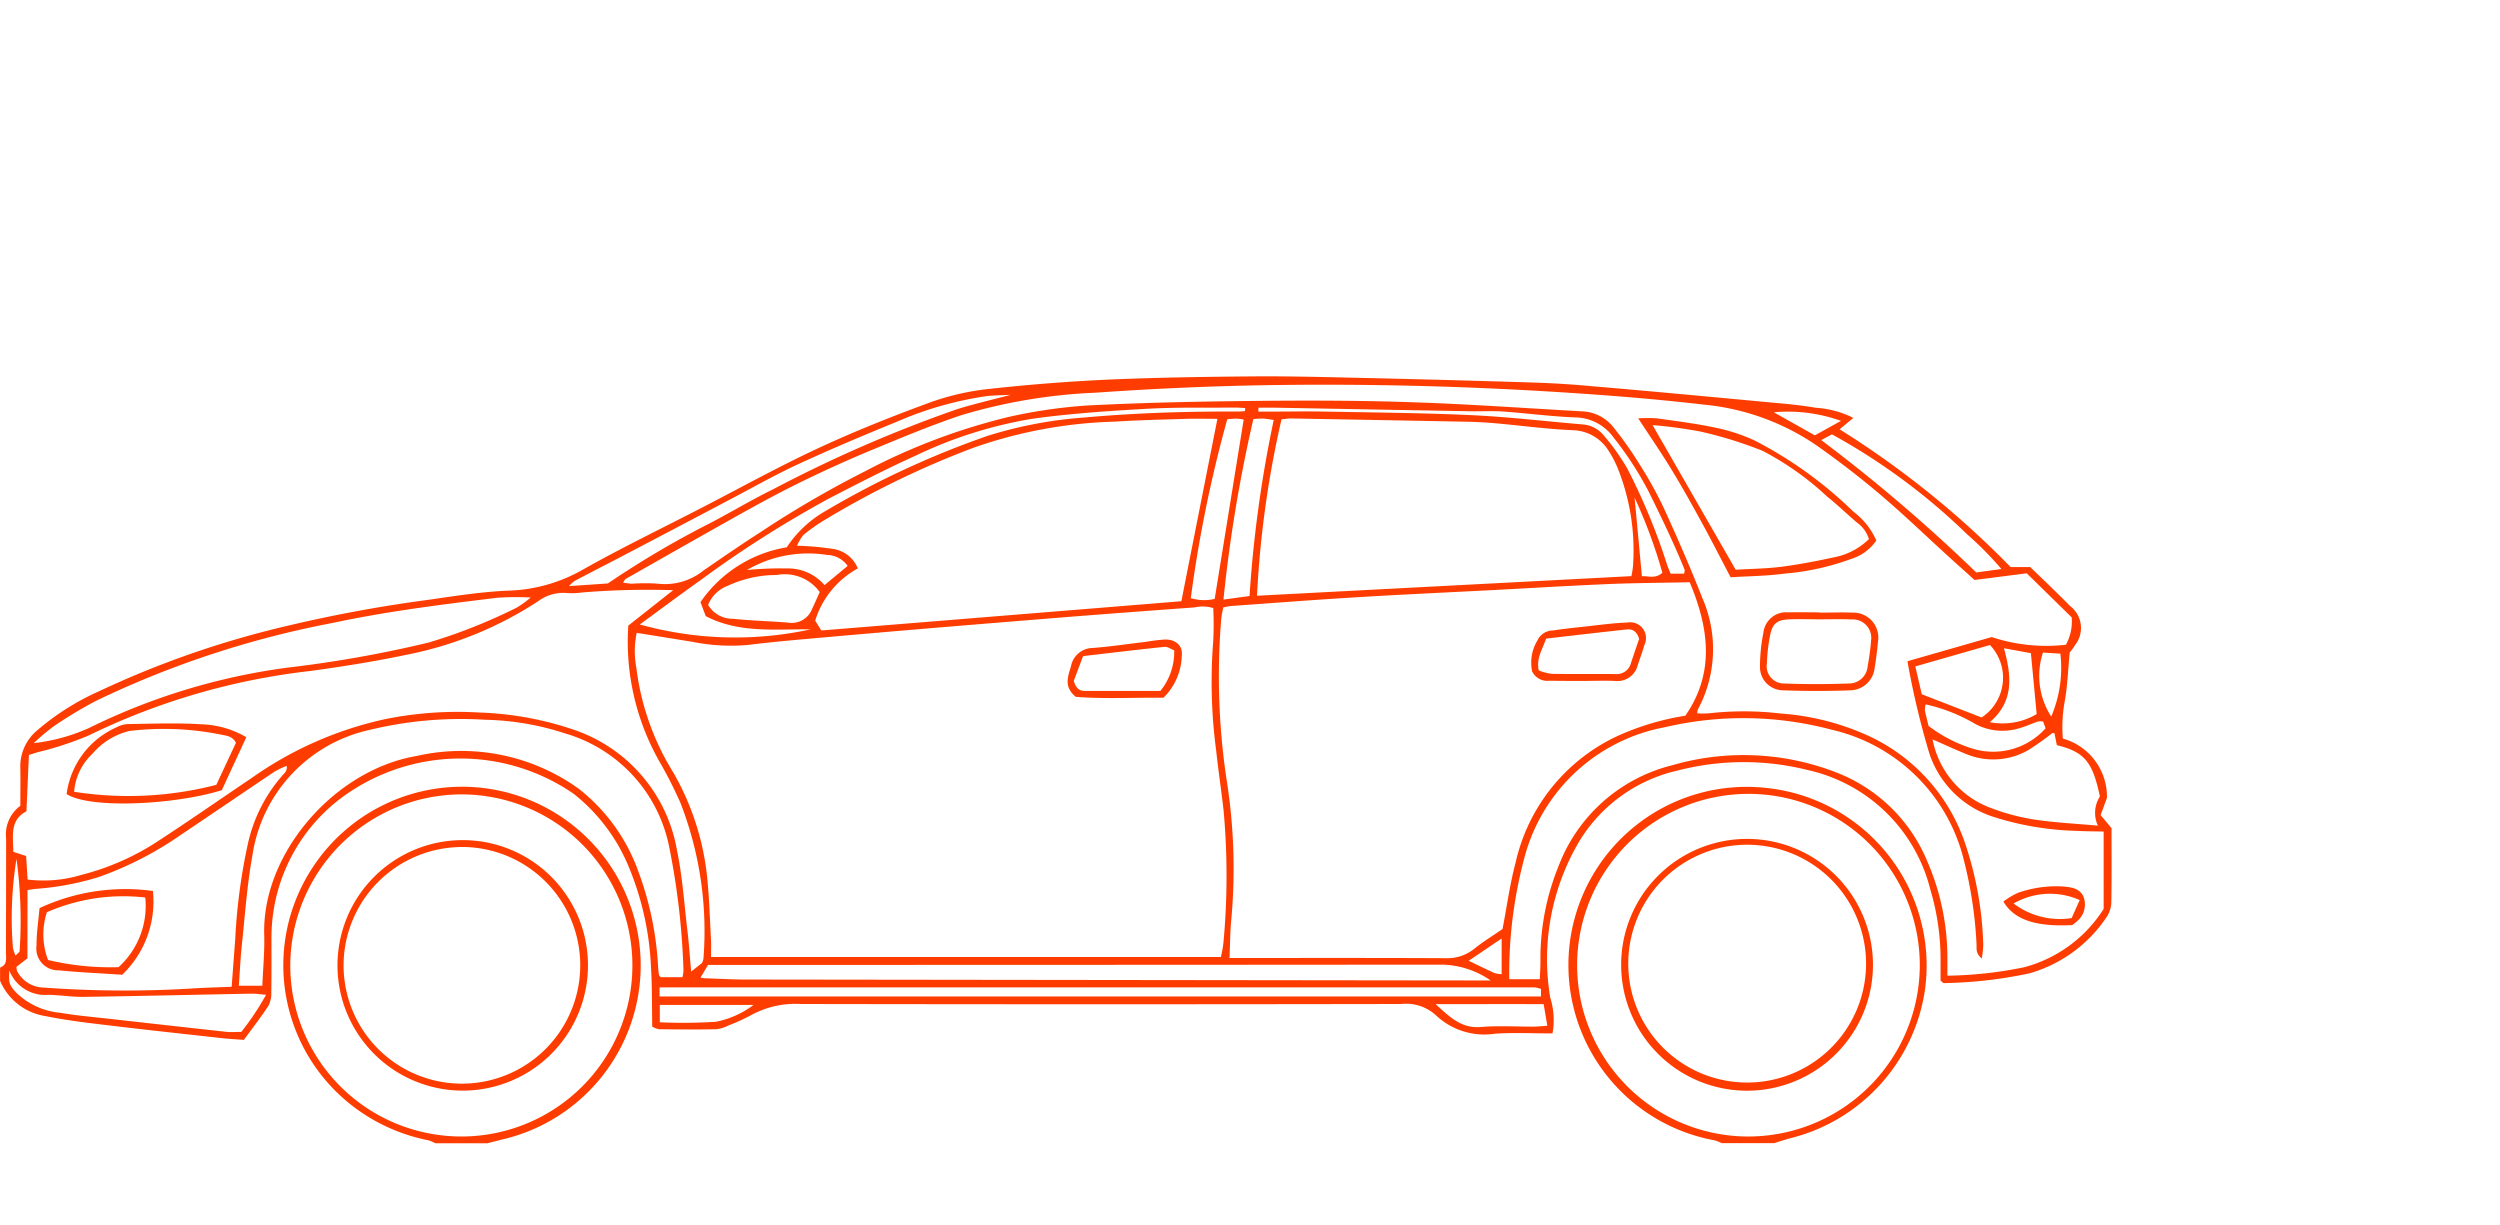 <svg xmlns="http://www.w3.org/2000/svg" width="102" height="50" viewBox="0 0 102 50">
  <g id="Group_2493" data-name="Group 2493" transform="translate(8558 6547)">
    <rect id="Rectangle_22707" data-name="Rectangle 22707" width="102" height="50" transform="translate(-8558 -6547)" fill="rgba(255,255,255,0)"/>
    <g id="automotive_axialfluxmotors" transform="translate(-8558 -6531.644)">
      <path id="Path_17223" data-name="Path 17223" d="M0,24.65A2.4,2.4,0,0,0,1.851,26.1c.911.186,1.839.29,2.764.4,1.477.178,2.956.335,4.434.5.286.032.573.046.9.072.345-.474.7-.925,1.008-1.4a1.132,1.132,0,0,0,.112-.565c.012-.751.007-1.5.007-2.255a7.128,7.128,0,0,1,3.356-6,8.141,8.141,0,0,1,8.976.181,7.382,7.382,0,0,1,2.225,2.929,12.028,12.028,0,0,1,.929,4.181c.048.791.035,1.585.049,2.386a.942.942,0,0,0,.268.108c.778.009,1.557.016,2.335,0a1.433,1.433,0,0,0,.5-.15,8.43,8.43,0,0,0,.968-.445,3.758,3.758,0,0,1,1.98-.435q12.248.022,24.5,0a1.811,1.811,0,0,1,1.408.446A2.878,2.878,0,0,0,61,26.819c.772-.052,1.551-.011,2.342-.011a3.066,3.066,0,0,0-.093-1.465,9.461,9.461,0,0,1,1.091-6.21,6.317,6.317,0,0,1,4.106-3.05,10.73,10.73,0,0,1,5.281-.028,6.644,6.644,0,0,1,5.033,4.891,9.966,9.966,0,0,1,.415,2.876v.832c.067.05.1.1.136.1a17.877,17.877,0,0,0,3.5-.4,5.662,5.662,0,0,0,3.154-2.315,1.162,1.162,0,0,0,.178-.617c.017-.994.008-1.99.008-2.988l-.446-.536c.083-.223.167-.447.259-.7a2.464,2.464,0,0,0-1.8-2.421,5.907,5.907,0,0,1,.066-1.459c.123-.648.143-1.314.214-2.053a2.449,2.449,0,0,0,.218-.3,1.127,1.127,0,0,0-.208-1.6c-.54-.552-1.1-1.082-1.62-1.585h-.8A37.7,37.7,0,0,0,75.057,2.16l.559-.466a3.984,3.984,0,0,0-1.533-.413c-.676-.119-1.365-.173-2.05-.236C69.667.824,67.3.6,64.935.4,64.117.323,63.294.274,62.473.249q-3.5-.11-7-.188C54.049.028,52.625-.01,51.2,0c-1.979.017-3.959.044-5.937.13Q42.8.242,40.351.513a10.241,10.241,0,0,0-2.394.547c-1.541.564-3.071,1.172-4.559,1.864-1.606.746-3.158,1.606-4.732,2.418C27.01,6.2,25.33,7.006,23.711,7.924a6.508,6.508,0,0,1-3.018.82c-1.055.048-2.106.212-3.153.364a57.854,57.854,0,0,0-5.8,1.066,38.733,38.733,0,0,0-7.719,2.682,10.308,10.308,0,0,0-2.52,1.6A1.912,1.912,0,0,0,.829,15.98c.011.508,0,1.017,0,1.542A1.449,1.449,0,0,0,.25,18.858q0,2.321-.008,4.644c0,.235.075.5-.239.618v.531Zm49.806-.96H29.01c0-.252.009-.469,0-.685-.046-.838-.07-1.676-.152-2.51a10.8,10.8,0,0,0-1.381-4.323A10.507,10.507,0,0,1,25.965,11.9a3.634,3.634,0,0,1,.013-1.436l2.265.365a7.974,7.974,0,0,0,2.254.131c.682-.084,1.367-.154,2.052-.215q2.288-.205,4.577-.4,3.253-.273,6.505-.534,2.556-.2,5.115-.385a1.461,1.461,0,0,1,.755.028A13.268,13.268,0,0,1,49.5,10.8a21.253,21.253,0,0,0,.123,4.493c.087.812.21,1.619.3,2.43a29.456,29.456,0,0,1-.011,5.426,4.7,4.7,0,0,1-.1.539ZM68.941,8.4c.777,1.857,1.039,3.682-.178,5.445a10.645,10.645,0,0,0-2.852.867,7.508,7.508,0,0,0-4.077,5.137c-.231.871-.351,1.769-.531,2.7-.363.251-.781.506-1.16.81a1.742,1.742,0,0,1-1.167.379c-2.737-.014-5.475-.008-8.212-.008h-.6c.027-.583.024-1.11.079-1.631a23.2,23.2,0,0,0-.214-5.748,28.488,28.488,0,0,1-.2-6.477,4.493,4.493,0,0,1,.083-.447,2.686,2.686,0,0,1,.286-.056c1.684-.119,3.368-.251,5.054-.353,1.861-.113,3.724-.2,5.587-.295,1.586-.084,3.171-.181,4.758-.248,1.084-.046,2.169-.05,3.342-.076Zm.308,5.353a.488.488,0,0,1,.019-.153,5.193,5.193,0,0,0,.192-4.545c-.49-1.25-1.029-2.485-1.588-3.707a16.15,16.15,0,0,0-1-1.794,14.433,14.433,0,0,0-1.03-1.459,1.7,1.7,0,0,0-1.259-.666c-2.307-.129-4.613-.295-6.922-.372C55.552.984,53.437.979,51.323,1c-2.313.023-4.626.069-6.934.186a20.887,20.887,0,0,0-3.223.466,25.288,25.288,0,0,0-5.9,2.235,41.889,41.889,0,0,0-4.246,2.474c-.781.5-1.547,1.03-2.314,1.556a2.5,2.5,0,0,1-1.855.543,7.12,7.12,0,0,0-1.064,0,3.188,3.188,0,0,1-.366-.045c.056-.082.073-.131.107-.151,1.6-.908,3.2-1.821,4.806-2.717.795-.442,1.6-.875,2.414-1.272.939-.454,1.889-.887,2.852-1.285,1.21-.5,2.42-1.009,3.662-1.419A22.226,22.226,0,0,1,44.7.666C47.16.493,49.627.385,52.094.353q5.336-.068,10.67.239c2.264.133,4.521.3,6.773.563a9.759,9.759,0,0,1,4.634,1.7c.978.694,1.921,1.424,2.823,2.209.819.71,1.6,1.459,2.4,2.19.391.357.787.709,1.167,1.053l2.13-.272,1.836,1.8a2.025,2.025,0,0,1-.236,1.114,7.052,7.052,0,0,1-3.03-.313l-3.437.986a33.038,33.038,0,0,0,.887,3.742,4.054,4.054,0,0,0,2.636,2.613,12.167,12.167,0,0,0,3.4.567c.35.019.7.019,1.082.028v3.156a5.5,5.5,0,0,1-3.25,2.381,16.57,16.57,0,0,1-3.125.343c0-.263,0-.48,0-.7a9.876,9.876,0,0,0-.807-3.934,6.584,6.584,0,0,0-3.56-3.592,10.449,10.449,0,0,0-6.857-.361,6.684,6.684,0,0,0-4.643,4.123,10,10,0,0,0-.737,3.881c0,.238-.016.474-.025.727H61.578a18.266,18.266,0,0,1,.634-5.017,7.3,7.3,0,0,1,5.714-5.264,14.017,14.017,0,0,1,6.8.1,7.209,7.209,0,0,1,5.4,5.326,17.106,17.106,0,0,1,.515,3.4c.015.18-.055.393.216.609a3.835,3.835,0,0,0,.06-.546,14.128,14.128,0,0,0-.742-4.156,7.46,7.46,0,0,0-4.057-4.434,10.4,10.4,0,0,0-3.473-.859,12.772,12.772,0,0,0-2.927-.007,3.117,3.117,0,0,1-.459,0ZM48.2,9.174,33.51,10.367c-.113-.181-.194-.308-.25-.4A3.659,3.659,0,0,1,35,7.835a1.292,1.292,0,0,0-1.056-.8,11.312,11.312,0,0,0-1.426-.125,1.794,1.794,0,0,1,.263-.442,7.488,7.488,0,0,1,.805-.573,36.938,36.938,0,0,1,6.093-2.969,18.844,18.844,0,0,1,5.8-1.079c.975-.062,1.953-.084,2.93-.114.417-.013.833,0,1.262,0C49.176,4.232,48.694,6.669,48.2,9.174Zm-20,15.113c-.056-.62-.088-1.126-.148-1.627-.134-1.116-.206-2.247-.435-3.345a6.326,6.326,0,0,0-4.213-4.9,13.294,13.294,0,0,0-3.847-.7,14.864,14.864,0,0,0-3.839.269,14.911,14.911,0,0,0-5.447,2.4c-1.251.841-2.488,1.706-3.751,2.53a10.344,10.344,0,0,1-3.207,1.428,5.357,5.357,0,0,1-2.186.188c-.021-.329-.04-.633-.061-.961L.545,19.4c-.011-.638-.154-1.3.534-1.654.035-.794.067-1.54.1-2.3.147-.045.25-.077.353-.11a13.424,13.424,0,0,0,2.08-.682,27.7,27.7,0,0,1,9.027-2.631c1.318-.18,2.635-.388,3.935-.662a15.128,15.128,0,0,0,5.392-2.193,1.707,1.707,0,0,1,1.127-.331,3,3,0,0,0,.664-.021,32.759,32.759,0,0,1,3.708-.092l-1.831,1.445a9.91,9.91,0,0,0,1.286,5.572,17.654,17.654,0,0,1,.84,1.655A14.44,14.44,0,0,1,28.7,23.77a.718.718,0,0,1-.061.166l-.441.35ZM51.286,8.953a41.156,41.156,0,0,1,1-7.2c.172-.016.282-.037.39-.036q3.6.064,7.2.134c.394.008.788.031,1.179.066,1.039.093,2.074.236,3.114.279a1.771,1.771,0,0,1,1.443.811,4.22,4.22,0,0,1,.423.822,9.018,9.018,0,0,1,.593,3.89,3.3,3.3,0,0,1-.067.431l-15.275.8ZM9.745,24.857c.043-.6.067-1.147.126-1.691.128-1.207.21-2.424.427-3.616a6.17,6.17,0,0,1,4.783-5.126,15.764,15.764,0,0,1,4.7-.414,11.153,11.153,0,0,1,3.273.557A6.054,6.054,0,0,1,27.3,19.182a30.218,30.218,0,0,1,.586,5.061,1.329,1.329,0,0,1-.044.272h-.885c-.045-.058-.068-.074-.071-.093-.015-.109-.028-.218-.035-.327a13.083,13.083,0,0,0-.8-3.878,7.469,7.469,0,0,0-2.449-3.4,8.21,8.21,0,0,0-6.6-1.33c-3.36.568-6.323,3.981-6.222,7.305.02.676-.048,1.352-.077,2.071H9.745Zm-8.622-3.9c.147-.02.252-.038.359-.049a11.486,11.486,0,0,0,2.545-.48,14.174,14.174,0,0,0,3.365-1.731c1.271-.852,2.534-1.716,3.806-2.568a3.782,3.782,0,0,1,.5-.239.344.344,0,0,1-.079.285,6.263,6.263,0,0,0-1.508,2.909,23.59,23.59,0,0,0-.513,3.868c-.048.633-.095,1.268-.147,1.952-.479.02-.941.033-1.4.057a45.467,45.467,0,0,1-6.263-.024A1.256,1.256,0,0,1,.7,24.273a.528.528,0,0,1-.027-.184l.446-.345Zm.247-5.987a8.882,8.882,0,0,1,.845-.71,17.967,17.967,0,0,1,1.711-1.026,39.093,39.093,0,0,1,9.645-3.174c2.227-.476,4.487-.757,6.745-1.03a11.663,11.663,0,0,1,1.335-.007,3.99,3.99,0,0,1-.573.414,22.224,22.224,0,0,1-3.583,1.421,48.841,48.841,0,0,1-5.762,1.025A26.055,26.055,0,0,0,3.62,14.352a7.533,7.533,0,0,1-2.25.612Zm59.44,9.676h-.857q-14.749-.018-29.5-.037c-.533,0-1.066-.03-1.6-.049-.115,0-.228-.02-.275-.024.115-.193.227-.384.31-.523h.835q14.581,0,29.164-.012A3.636,3.636,0,0,1,60.81,24.641Zm24.783-6.315c-.96-.088-1.8-.125-2.625-.254a8.722,8.722,0,0,1-1.789-.486,3.729,3.729,0,0,1-2.33-2.779c.489.214.908.409,1.338.583a2.874,2.874,0,0,0,2.564-.145,10.738,10.738,0,0,0,.969-.686c.024-.017.067-.007.1-.009l.1.492c1.127.277,1.457.674,1.756,2.093a1.239,1.239,0,0,0-.081,1.192Zm-58.682,6.6q17.884,0,35.709,0a1.089,1.089,0,0,1,.252.063v.305H26.911ZM50.805,1.3c0,.04-.008.078-.012.118-.107.007-.214.019-.322.017-2.066-.008-4.129.056-6.188.24a17.3,17.3,0,0,0-3.98.749,36.572,36.572,0,0,0-6.745,3.142A4.629,4.629,0,0,0,32.1,6.974,5.324,5.324,0,0,0,28.579,9.21c.087.23.147.392.216.573,1.358.706,2.832.524,4.278.539a14.49,14.49,0,0,1-6.969-.2c.881-.644,1.673-1.236,2.48-1.808A44.973,44.973,0,0,1,33.85,4.969c1.162-.6,2.326-1.2,3.518-1.739a17.561,17.561,0,0,1,4.81-1.509c1.537-.21,3.09-.312,4.64-.4,1.2-.066,2.4-.037,3.6-.048.128,0,.256.013.385.02ZM9.84,26.746c-.226,0-.4.016-.576,0q-2.311-.253-4.621-.515c-.726-.082-1.455-.142-2.175-.264a2.956,2.956,0,0,1-1.832-.849c-.258-.292-.286-.374-.255-.88a1.558,1.558,0,0,0,1.59.994c.486.011.972.092,1.458.084,2.285-.033,4.568-.088,6.853-.131.164,0,.328.025.573.046a10.957,10.957,0,0,1-1.013,1.519ZM23.214,8.558a1.58,1.58,0,0,1,.234-.214c.587-.311,1.18-.612,1.769-.92q2.294-1.2,4.584-2.41c.923-.484,1.829-1,2.775-1.436,1.327-.612,2.676-1.181,4.03-1.733A14.228,14.228,0,0,1,40.24.808c.3-.037.61-.035,1-.056-.808.215-1.521.376-2.215.595A54.707,54.707,0,0,0,31.54,4.608c-.955.466-1.863,1.027-2.812,1.505A37.8,37.8,0,0,0,24.8,8.449l-1.589.108Zm54.931,3.276,3.046-.873a1.939,1.939,0,0,1-.342,2.956l-2.441-.948C78.331,12.635,78.243,12.252,78.145,11.834ZM33.445,8.8c-.111.246-.207.467-.311.685a.887.887,0,0,1-.953.565c-.752-.065-1.508-.078-2.257-.158a1.161,1.161,0,0,1-1.033-.567,1.376,1.376,0,0,1,.8-.779,4.666,4.666,0,0,1,2-.441A1.756,1.756,0,0,1,33.445,8.8Zm16.472.305a59.574,59.574,0,0,1,1.22-7.362,3.88,3.88,0,0,1,.4-.021c.127.007.254.032.431.056a50.6,50.6,0,0,0-.987,7.183l-1.062.146Zm.826-7.343c-.4,2.473-.789,4.876-1.184,7.317a1.874,1.874,0,0,1-.975-.031,53.686,53.686,0,0,1,1.489-7.3c.163-.012.271-.027.378-.025a2.364,2.364,0,0,1,.291.04ZM80.631,8a66.844,66.844,0,0,0-6.324-5.4l.437-.234a25.491,25.491,0,0,1,5.513,4.076,13.664,13.664,0,0,1,1.4,1.418L80.63,8ZM51.34,1.434c0-.052,0-.1.007-.157.218,0,.435,0,.653,0q4,.074,8,.147c.445.008.891-.021,1.333.011.971.069,1.939.2,2.911.239a1.957,1.957,0,0,1,1.588.819,13.82,13.82,0,0,1,1.437,2.215c.518,1.049,1.026,2.1,1.464,3.183.013.033-.009.08-.021.159h-.55c-.055-.135-.1-.235-.136-.337A25.236,25.236,0,0,0,66.383,3.74,9.116,9.116,0,0,0,65.425,2.4a1.223,1.223,0,0,0-.869-.441c-1.5-.126-3-.305-4.5-.376-2-.093-4-.108-5.994-.146-.733-.015-1.468,0-2.2,0H51.34ZM78.57,13.384a6.859,6.859,0,0,1,2.024.8,2.346,2.346,0,0,0,1.8.17c.255-.07.5-.186.75-.271a.755.755,0,0,1,.215,0c.037.1.072.2.1.277a2.87,2.87,0,0,1-3.065.8,5.719,5.719,0,0,1-1.709-.9c-.051-.211-.107-.423-.151-.637a.873.873,0,0,1,.032-.239ZM63.131,26.495c-.23.015-.4.035-.574.036-.712,0-1.427-.045-2.134.014-.792.067-1.259-.393-1.85-.932,1.546,0,2.975-.005,4.408,0C63.035,25.928,63.075,26.166,63.131,26.495ZM82.86,11.287c.08.843.156,1.642.236,2.491a2.725,2.725,0,0,1-1.911.331c1-.855.884-1.89.576-3.016l1.1.2ZM30.742,25.647a3.737,3.737,0,0,1-1.533.685,20.784,20.784,0,0,1-2.289.021v-.707h3.821Zm2.9-17.13a1.963,1.963,0,0,0-1.512-.681,14.389,14.389,0,0,0-1.656.065,4.952,4.952,0,0,1,3.261-.617,1.059,1.059,0,0,1,.848.449l-.943.784ZM83.69,13.88a3.065,3.065,0,0,1-.338-2.611l.712.044a5.08,5.08,0,0,1-.374,2.568Zm-16.7-5.726c-.1-1.054-.19-2.06-.3-3.211a20.7,20.7,0,0,1,1.135,3.071C67.524,8.277,67.243,8.132,66.986,8.154Zm7.056-5.748-1.678-.942a6.442,6.442,0,0,1,2.744.352ZM59.922,23.844l1.345-.909v1.456a1.244,1.244,0,0,1-.292-.046C60.658,24.2,60.346,24.047,59.922,23.844ZM.672,19.682A18.763,18.763,0,0,1,.8,23.45c-.005.046-.076.086-.166.182a1.532,1.532,0,0,1-.107-.321,15.109,15.109,0,0,1,.147-3.63Z" transform="translate(0 0)" fill="#ff3c00"/>
      <path id="Path_17224" data-name="Path 17224" d="M282.4,86.281c.247-.074.491-.162.742-.222a7.336,7.336,0,0,0,5.433-6.131,7.288,7.288,0,0,0-6.5-8.143,7.27,7.27,0,0,0-2.1,14.378,1.649,1.649,0,0,1,.293.116H282.4Zm-1.039-.273a6.99,6.99,0,1,1,6.989-7.048A7,7,0,0,1,281.357,86.007Z" transform="translate(-210.023 -54.994)" fill="#ff3c00"/>
      <path id="Path_17225" data-name="Path 17225" d="M57.845,86.267l.628-.159a7.289,7.289,0,1,0-7.909-10.866,7.247,7.247,0,0,0,1.951,9.641,7.383,7.383,0,0,0,2.907,1.265,1.523,1.523,0,0,1,.286.121h2.138ZM56.784,72.036a6.979,6.979,0,1,1-6.99,7.028,7,7,0,0,1,6.99-7.028Z" transform="translate(-37.95 -54.981)" fill="#ff3c00"/>
      <path id="Path_17226" data-name="Path 17226" d="M186.906,48.323c1.148.092,2.362.024,3.576.038a2.488,2.488,0,0,0,.749-1.727c.048-.393-.244-.65-.665-.65a6.667,6.667,0,0,0-.789.094c-.725.086-1.449.194-2.175.251a.91.91,0,0,0-.889.737C186.586,47.495,186.405,47.913,186.906,48.323Zm.3-1.662c1.128-.131,2.223-.265,3.322-.377.131-.013.274.1.394.141a2.524,2.524,0,0,1-.564,1.656H187.27c-.234,0-.366-.129-.445-.409.109-.293.239-.638.378-1.011Z" transform="translate(-143.014 -35.248)" fill="#ff3c00"/>
      <path id="Path_17227" data-name="Path 17227" d="M269.66,45.41c.42,0,.842-.017,1.263,0a.857.857,0,0,0,.941-.662c.091-.271.192-.539.27-.814a.642.642,0,0,0-.692-.907c-.6.021-1.19.106-1.783.17-.418.045-.836.089-1.25.154a.7.7,0,0,0-.639.4,1.747,1.747,0,0,0-.22,1.268.685.685,0,0,0,.714.382C268.729,45.412,269.2,45.408,269.66,45.41Zm-1.538-1.727c1.11-.127,2.2-.257,3.3-.374.252-.027.415.115.493.386-.106.312-.22.642-.33.976a.6.6,0,0,1-.638.459c-.864-.009-1.727.005-2.591-.009a2.254,2.254,0,0,1-.535-.138C267.715,44.49,267.956,44.153,268.122,43.683Z" transform="translate(-205.039 -32.984)" fill="#ff3c00"/>
      <path id="Path_17228" data-name="Path 17228" d="M295.994,12.248a2.976,2.976,0,0,0-.931-1.168,16.829,16.829,0,0,0-4.021-2.9,7.407,7.407,0,0,0-1.57-.52c-.8-.171-1.616-.273-2.428-.389a6.15,6.15,0,0,0-.763,0c.491.75.947,1.411,1.365,2.1.437.715.844,1.449,1.247,2.185.391.714.76,1.441,1.159,2.2.76-.048,1.49-.052,2.209-.15a10.292,10.292,0,0,0,2.713-.6,1.922,1.922,0,0,0,1.02-.746Zm-5.735,1.2-3.39-5.9a18.533,18.533,0,0,1,1.954.263,16.83,16.83,0,0,1,2.528.783,11.886,11.886,0,0,1,2.644,1.874c.414.328.793.7,1.2,1.045a1.316,1.316,0,0,1,.5.684,2.757,2.757,0,0,1-1.4.739c-.713.155-1.434.295-2.158.389-.61.08-1.231.084-1.876.123Z" transform="translate(-219.443 -5.559)" fill="#ff3c00"/>
      <path id="Path_17229" data-name="Path 17229" d="M310,41.228c-.422,0-.845-.012-1.267,0a.935.935,0,0,0-1.031.835,7.134,7.134,0,0,0-.139,1.379.946.946,0,0,0,.911.965c.932.035,1.868.036,2.8,0a1.021,1.021,0,0,0,.971-.938c.061-.348.1-.7.134-1.05a1.019,1.019,0,0,0-1.044-1.18c-.443-.02-.889,0-1.334,0Zm.041.283c.422,0,.845-.013,1.266.005a.753.753,0,0,1,.79.856,9.846,9.846,0,0,1-.14,1.047.762.762,0,0,1-.757.71c-.887.033-1.777.035-2.665,0a.7.7,0,0,1-.69-.81,7.3,7.3,0,0,1,.123-1.116c.1-.522.283-.672.808-.691.422-.016.844,0,1.266,0Z" transform="translate(-235.756 -31.599)" fill="#ff3c00"/>
      <path id="Path_17230" data-name="Path 17230" d="M352.909,90.683a1.517,1.517,0,0,0,.18-.139.9.9,0,0,0,.289-1.017c-.165-.368-.548-.4-.909-.426a4.75,4.75,0,0,0-1.763.261,3.092,3.092,0,0,0-.6.358c.437.743,1.315,1.034,2.8.961Zm-2.39-.881a2.973,2.973,0,0,1,2.7-.141l-.327.734a3.126,3.126,0,0,1-2.37-.595Z" transform="translate(-268.368 -68.293)" fill="#ff3c00"/>
      <path id="Path_17231" data-name="Path 17231" d="M11.627,63.531c.981.626,4.463.427,6.335-.157.319-.693.652-1.41,1-2.162a3.865,3.865,0,0,0-1.855-.528c-.973-.061-1.955-.023-2.932-.009a1.063,1.063,0,0,0-.507.133,3.465,3.465,0,0,0-2.038,2.725Zm.308-.092a2.4,2.4,0,0,1,.757-1.56,2.845,2.845,0,0,1,1.5-.921,11.756,11.756,0,0,1,3.7.141c.219.052.5.048.646.341-.26.559-.529,1.135-.8,1.715a14.314,14.314,0,0,1-5.807.283Z" transform="translate(-8.912 -46.49)" fill="#ff3c00"/>
      <path id="Path_17232" data-name="Path 17232" d="M9.884,93.126a4.145,4.145,0,0,0,1.252-3.418,8.266,8.266,0,0,0-4.627.7c-.041.488-.123,1.01-.122,1.53A.889.889,0,0,0,7.3,92.946c.857.085,1.719.122,2.584.179Zm-.154-.309a11.086,11.086,0,0,1-2.872-.293,2.931,2.931,0,0,1-.048-1.949,7.78,7.78,0,0,1,4.014-.6,3.375,3.375,0,0,1-1.092,2.843Z" transform="translate(-4.897 -68.712)" fill="#ff3c00"/>
      <path id="Path_17233" data-name="Path 17233" d="M293.576,86.11a5.137,5.137,0,1,0-5.118,5.1A5.138,5.138,0,0,0,293.576,86.11Zm-.282-.018a4.851,4.851,0,0,1-9.7.056,4.851,4.851,0,1,1,9.7-.056Z" transform="translate(-217.159 -62.065)" fill="#ff3c00"/>
      <path id="Path_17234" data-name="Path 17234" d="M63.932,81.036a5.11,5.11,0,1,0,.035,10.22,5.11,5.11,0,1,0-.035-10.22Zm-.008.28a4.828,4.828,0,1,1-4.836,4.864,4.841,4.841,0,0,1,4.836-4.863Z" transform="translate(-45.07 -62.115)" fill="#ff3c00"/>
    </g>
  </g>
</svg>
